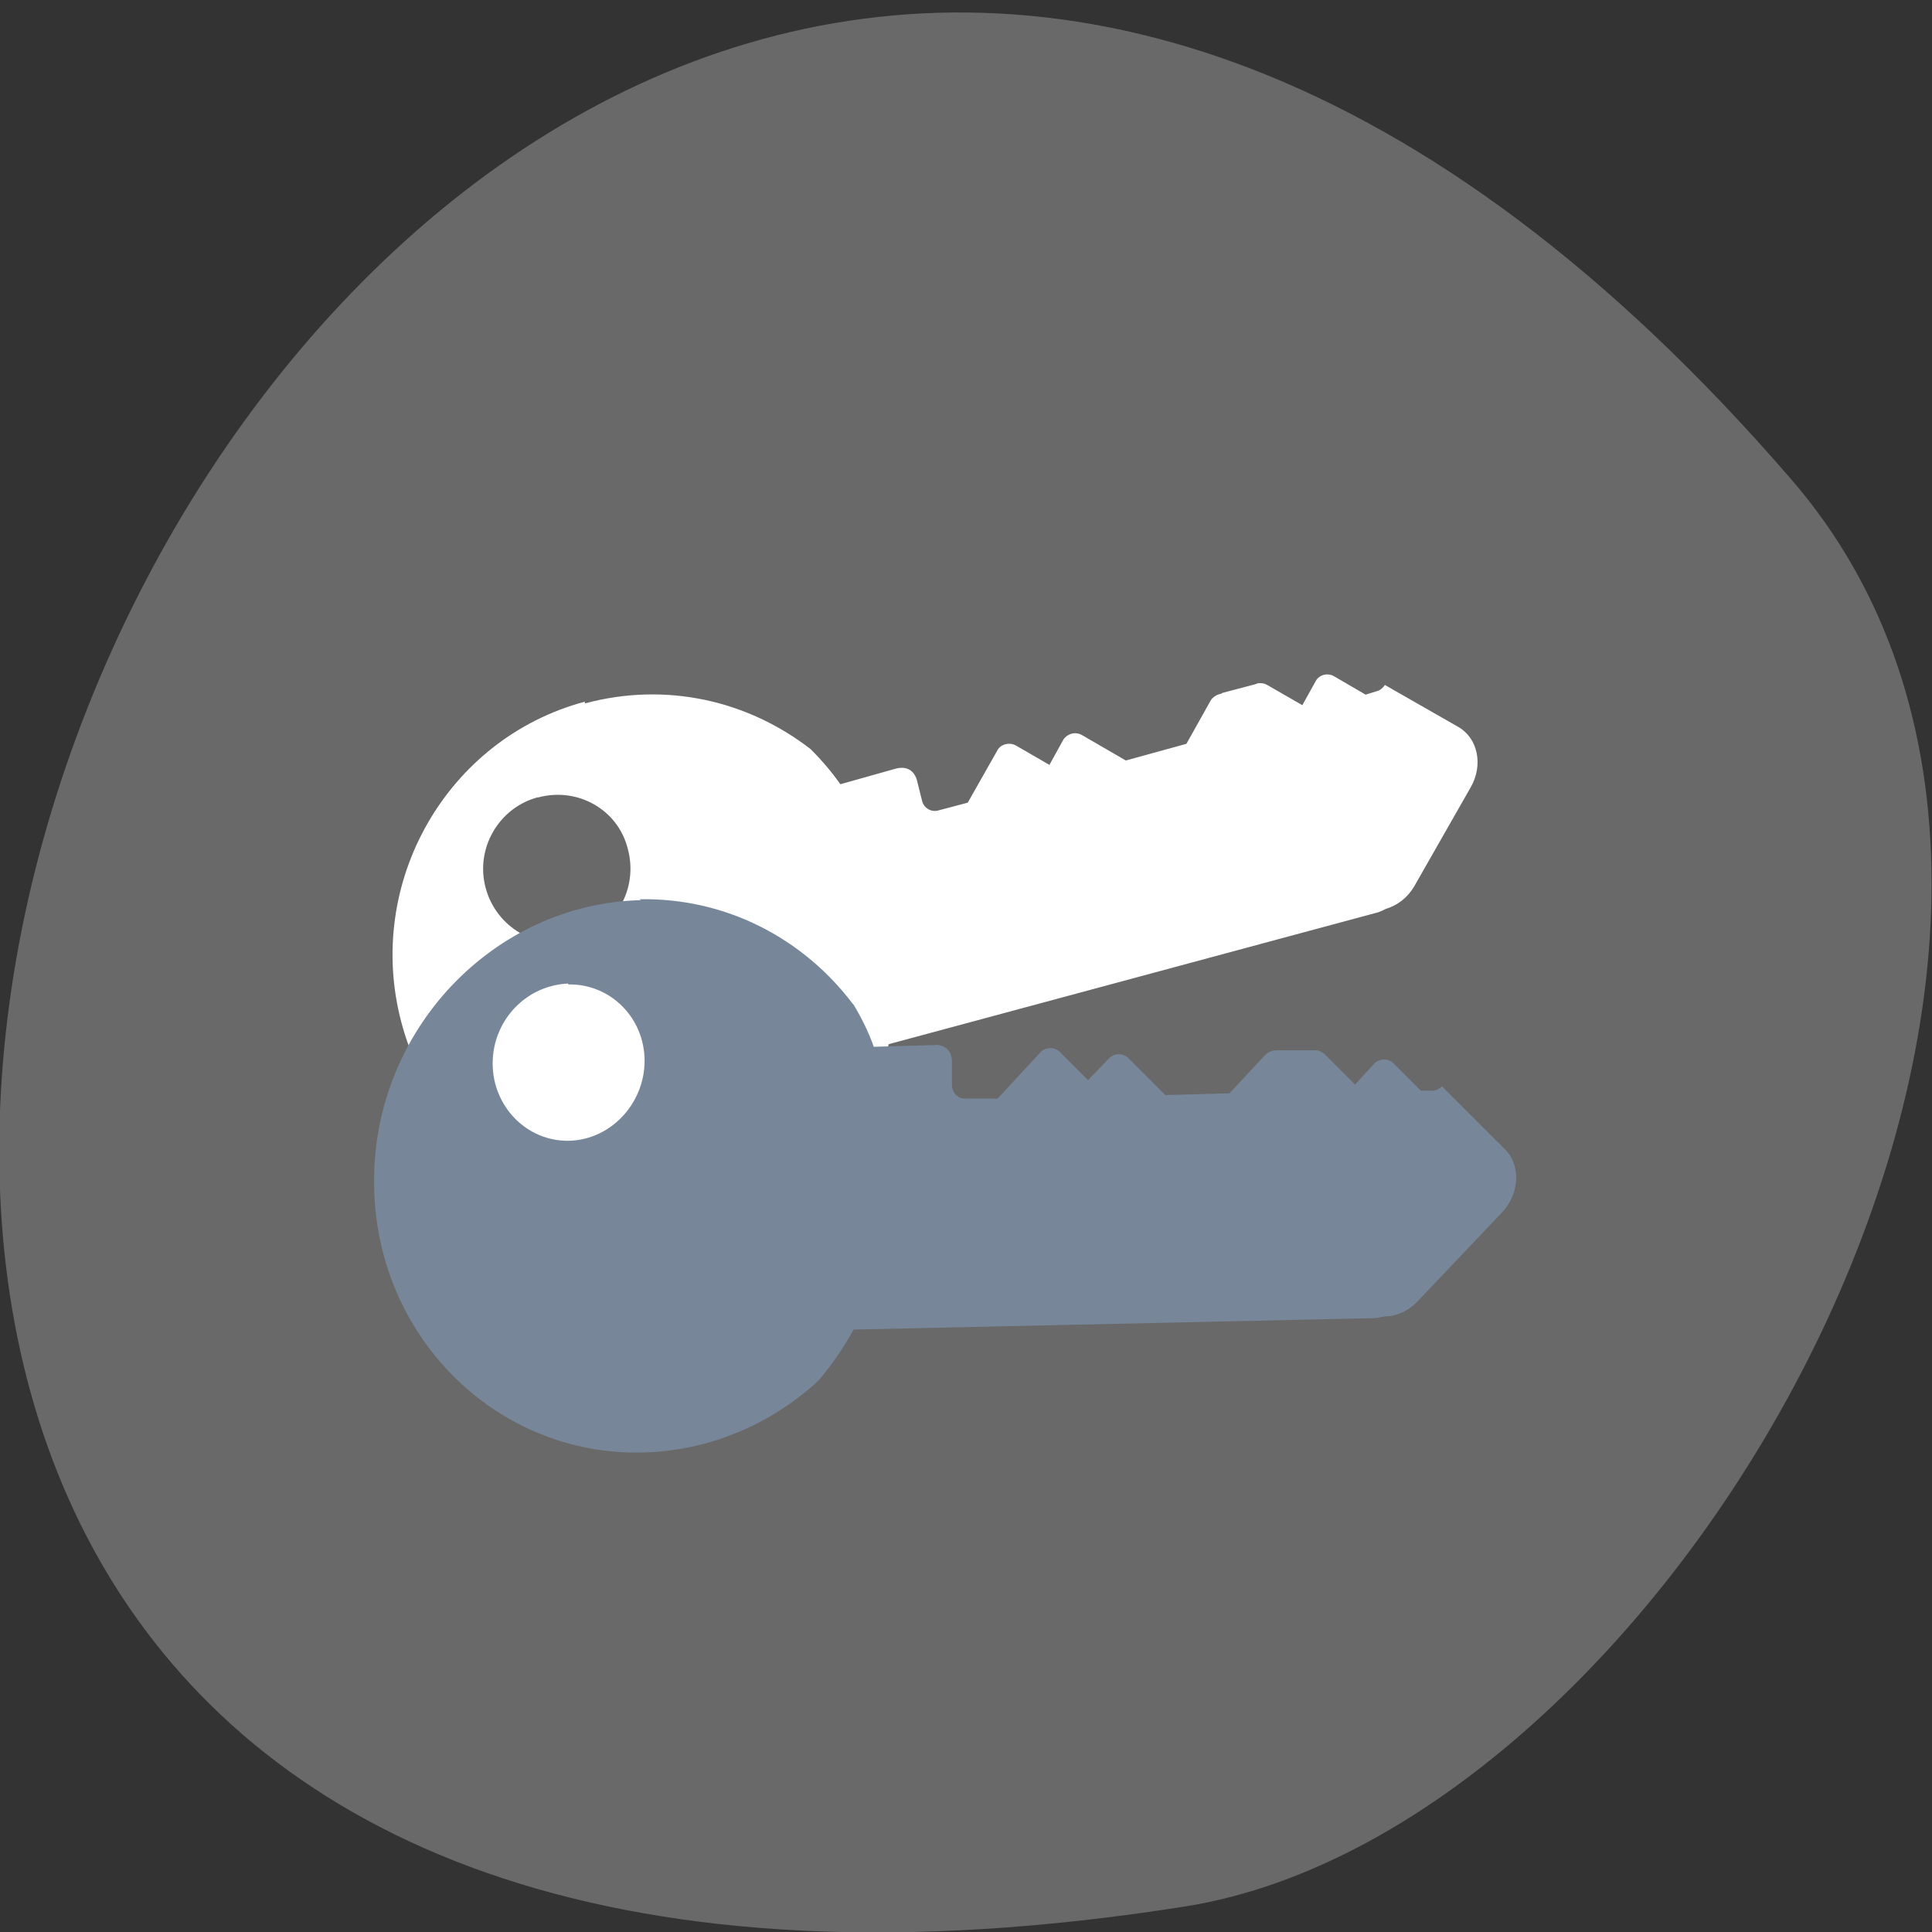 <svg xmlns="http://www.w3.org/2000/svg" viewBox="0 0 22 22"><rect x="0" y="0" width="22" height="22" fill="#333333" stroke="none"/><path d="m 20.39 5.45 c -16.62 -19.24 -32.61 20.32 -6.9 16.26 c 5.64 -0.89 11.38 -11.1 6.9 -16.26" style="fill:#696969"/><path d="m 6.66 7.99 c -1.57 0.42 -2.51 2.06 -2.09 3.65 c 0.42 1.59 2.04 2.53 3.62 2.1 c 0.71 -0.19 1.29 -0.63 1.67 -1.2 c 0 0 0 -0.01 0.01 -0.01 c 0 -0.01 0.01 -0.02 0.02 -0.03 c 0.1 -0.2 0.18 -0.4 0.23 -0.61 l 5.53 -1.49 c 0.05 -0.01 0.09 -0.03 0.13 -0.05 c 0.13 -0.04 0.24 -0.12 0.32 -0.25 l 0.65 -1.14 c 0.14 -0.25 0.08 -0.55 -0.14 -0.68 l -0.84 -0.48 c -0.02 0.03 -0.05 0.06 -0.09 0.07 l -0.13 0.04 l -0.36 -0.21 c -0.07 -0.04 -0.17 -0.02 -0.21 0.06 l -0.15 0.27 l -0.4 -0.23 c -0.02 -0.01 -0.04 -0.02 -0.07 -0.02 c -0.01 0 -0.01 0 -0.02 0 c -0.02 0 -0.02 0 -0.04 0.01 l -0.38 0.1 c 0 0 -0.01 0.01 -0.02 0.01 c -0.04 0.01 -0.08 0.03 -0.11 0.07 l -0.28 0.5 l -0.69 0.19 l -0.5 -0.29 c -0.07 -0.04 -0.16 -0.02 -0.21 0.05 l -0.16 0.29 l -0.38 -0.22 c -0.07 -0.04 -0.17 -0.02 -0.21 0.05 l -0.34 0.6 l -0.34 0.09 c -0.08 0.02 -0.16 -0.03 -0.18 -0.11 l -0.06 -0.24 c -0.04 -0.13 -0.14 -0.15 -0.23 -0.13 l -0.64 0.18 c -0.1 -0.14 -0.21 -0.27 -0.33 -0.39 c 0 0 -0.01 -0.01 -0.01 -0.01 c -0.71 -0.55 -1.64 -0.77 -2.57 -0.52 m -0.53 1.07 c 0.45 -0.12 0.91 0.14 1.02 0.59 c 0.12 0.45 -0.14 0.91 -0.59 1.04 c -0.45 0.12 -0.91 -0.15 -1.03 -0.6 c -0.12 -0.45 0.15 -0.91 0.59 -1.03" style="fill:#fff"/><path d="m 7.3 10.25 c -1.68 0.04 -3.05 1.48 -3.04 3.21 c 0 1.74 1.38 3.12 3.06 3.08 c 0.76 -0.02 1.45 -0.32 1.98 -0.8 c 0 0 0 -0.01 0.01 -0.01 c 0.01 -0.01 0.02 -0.02 0.02 -0.02 c 0.15 -0.18 0.28 -0.37 0.39 -0.57 l 5.91 -0.13 c 0.05 0 0.09 -0.01 0.14 -0.02 c 0.13 0 0.27 -0.06 0.38 -0.18 l 0.95 -1 c 0.21 -0.22 0.22 -0.55 0.03 -0.73 l -0.71 -0.71 c -0.03 0.03 -0.07 0.05 -0.11 0.05 h -0.13 l -0.31 -0.31 c -0.06 -0.06 -0.16 -0.06 -0.22 0 l -0.22 0.24 l -0.34 -0.34 c -0.02 -0.02 -0.04 -0.03 -0.06 -0.04 c -0.01 0 -0.02 -0.01 -0.02 -0.01 c -0.02 0 -0.02 0 -0.04 0 h -0.41 c -0.01 0 -0.01 0 -0.02 0 c -0.04 0 -0.09 0.01 -0.13 0.05 l -0.41 0.44 l -0.73 0.02 l -0.42 -0.42 c -0.06 -0.06 -0.16 -0.06 -0.22 0 l -0.24 0.25 l -0.32 -0.32 c -0.06 -0.06 -0.16 -0.06 -0.22 0 l -0.49 0.53 h -0.37 c -0.09 0 -0.15 -0.07 -0.15 -0.16 v -0.26 c 0 -0.14 -0.1 -0.2 -0.2 -0.19 l -0.69 0.02 c -0.06 -0.17 -0.14 -0.33 -0.23 -0.48 c 0 0 -0.01 -0.01 -0.01 -0.01 c -0.56 -0.74 -1.44 -1.21 -2.43 -1.19 m -0.81 0.97 c 0.48 -0.01 0.87 0.38 0.87 0.87 c 0 0.49 -0.39 0.9 -0.86 0.91 c -0.48 0.01 -0.87 -0.39 -0.87 -0.88 c 0 -0.49 0.38 -0.89 0.86 -0.91" style="fill:#778799"/></svg>